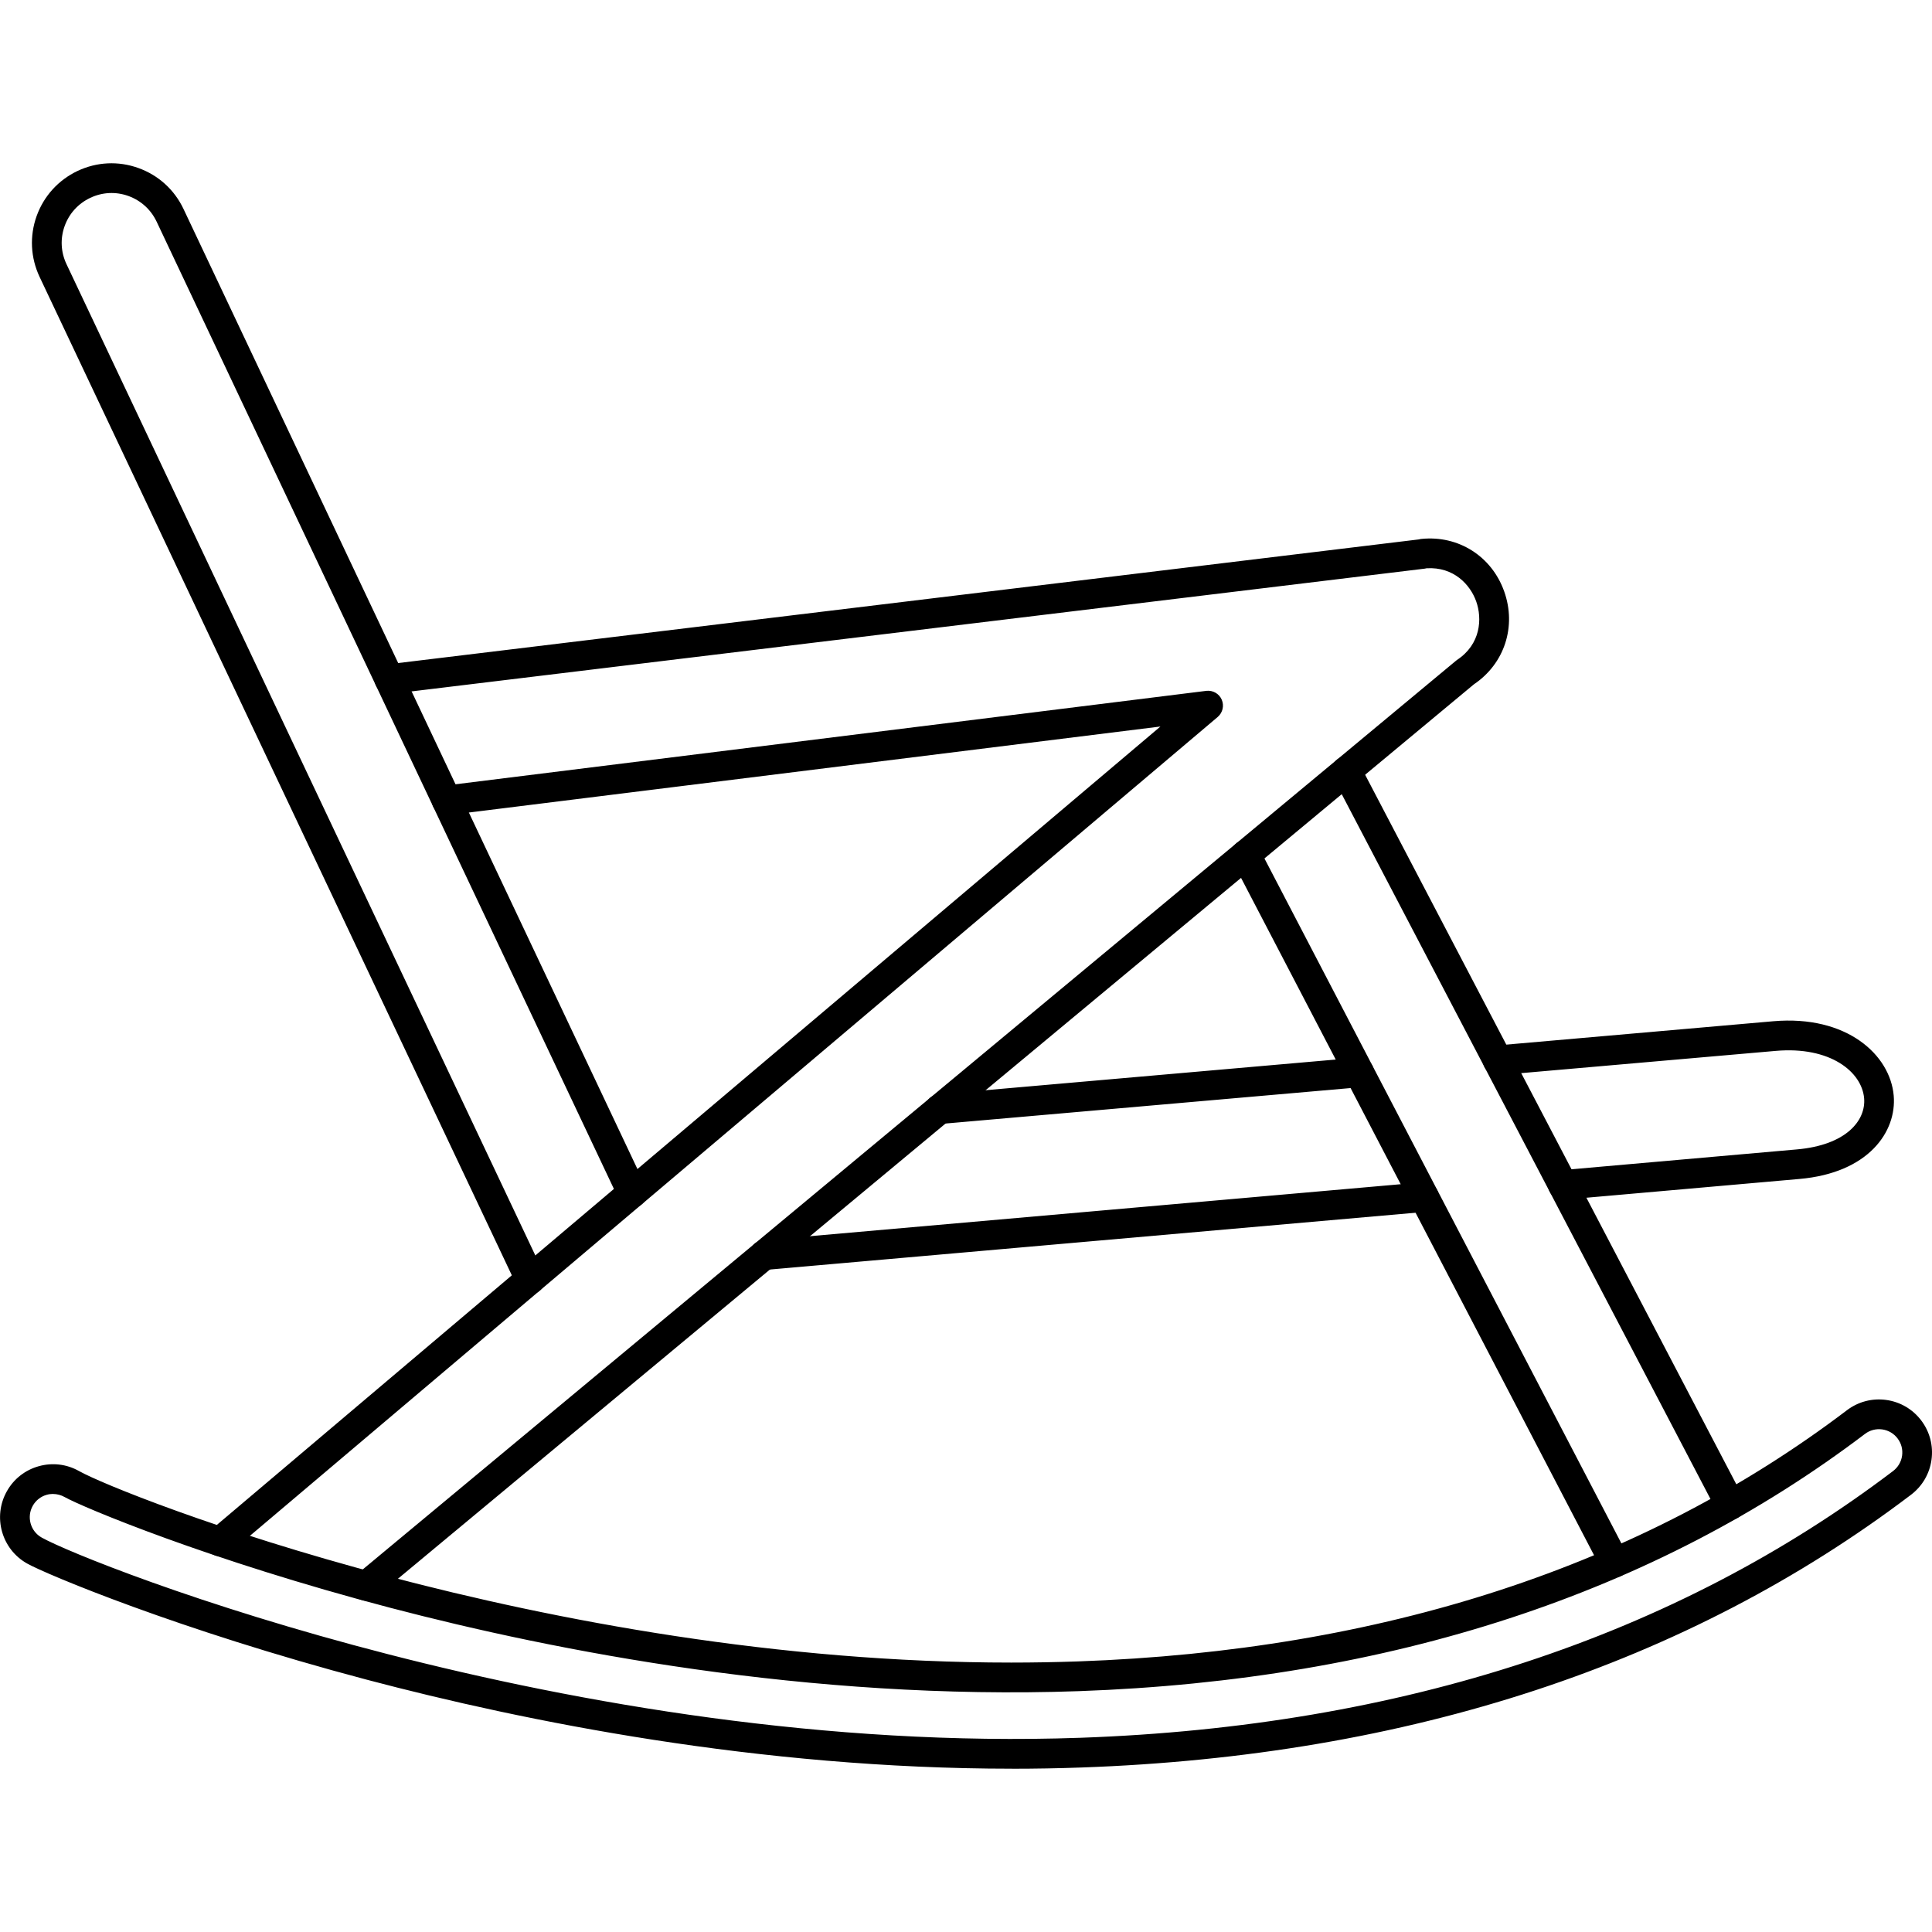 <svg clip-rule="evenodd" fill-rule="evenodd" height="512" image-rendering="optimizeQuality" shape-rendering="geometricPrecision" text-rendering="geometricPrecision" viewBox="0 0 43.349 43.349" width="512" xmlns="http://www.w3.org/2000/svg"><g id="Layer_x0020_1"><g id="_282099328"><path id="_282065680" d="m11.895 29.037c-.125 0-.244-.07-.301-.19l-10.706-22.635c-.203-.432-.227-.916-.066-1.365.162-.449.487-.807.919-1.012.431-.203.915-.227 1.364-.065.449.161.808.487 1.012.918l10.371 21.935c.078.167.007.366-.16.444-.166.079-.365.008-.444-.159l-10.37-21.935c-.128-.27-.352-.474-.634-.576-.281-.101-.584-.086-.854.042-.271.128-.475.352-.576.634-.101.281-.086.584.042.854l10.705 22.634c.079.167.008.366-.159.445-.046.022-.095.031-.142.031z"/><path id="_282066040" d="m38.824 34.1c-.12 0-.236-.065-.295-.179l-8.614-16.465c-.086-.163-.023-.365.141-.45.163-.086.365-.022.45.141l8.614 16.465c.086.163.022.365-.141.45-.05.026-.102.038-.154.038zm-2.595 1.295c-.121 0-.237-.065-.296-.18l-8.277-15.882c-.085-.163-.022-.365.141-.45s.365-.022.45.141l8.277 15.882c.085.164.022.365-.141.45-.049.026-.102.038-.154.038z"/><path id="_282066112" d="m1.19 33.52c-.047 0-.095.006-.141.019-.135.038-.246.126-.314.247-.141.251-.052.571.199.712 1.054.594 11.924 4.895 23.31 4.493 7.201-.255 13.335-2.269 18.232-5.985.111-.085.183-.207.202-.345.019-.139-.017-.276-.102-.387-.084-.111-.207-.183-.346-.202-.138-.018-.275.017-.386.102-4.72 3.582-10.654 5.523-17.637 5.771-6.058.214-11.745-.899-15.449-1.87-4.069-1.067-6.913-2.261-7.311-2.487-.08-.044-.168-.067-.256-.067zm21.515 6.165c-5.675 0-10.936-1.061-14.471-1.996-4.238-1.121-7.21-2.373-7.628-2.609-.571-.322-.774-1.049-.452-1.62.155-.277.41-.477.716-.562.306-.086.627-.047.904.109.958.541 10.476 4.297 20.916 4.297.497-0.0.993-.009 1.494-.026 6.843-.242 12.649-2.139 17.256-5.636.254-.192.566-.274.881-.231.314.043.594.207.786.46.192.253.274.566.231.881-.043.315-.207.594-.459.786-5.008 3.801-11.27 5.86-18.611 6.12-.524.019-1.046.028-1.563.028z"/><path id="_282065608" d="m21.084 25.219c-.171 0-.317-.13-.332-.304-.017-.183.12-.346.303-.361l9.411-.824c.183-.017.345.12.361.303.016.184-.12.346-.303.361l-9.411.824c-.01.001-.02.001-.029.001zm13.983 1.701c-.171 0-.316-.13-.332-.304-.016-.184.12-.346.303-.361l5.277-.465c1.105-.096 1.554-.646 1.511-1.149-.052-.594-.763-1.168-1.98-1.062l-6.213.543c-.184.016-.345-.12-.361-.303-.016-.184.12-.346.303-.361l6.213-.544c1.648-.143 2.622.752 2.702 1.668.07.807-.562 1.736-2.117 1.871l-5.277.465c-.009.001-.02.001-.03.001zm-17.924 1.576c-.171 0-.317-.131-.332-.305-.017-.183.119-.345.303-.361l14.809-1.303c.183-.016.345.12.361.303.017.184-.119.346-.302.361l-14.81 1.303c-.009.001-.02.002-.029.002z"/><path id="_282065584" d="m4.943 34.92c-.096 0-.189-.04-.255-.118-.119-.141-.102-.351.039-.47l21.31-18.031-15.974 1.987c-.183.024-.35-.107-.373-.289-.022-.183.108-.35.29-.372l17.086-2.126c.147-.017.287.062.346.197.059.136.022.293-.09.389l-22.165 18.754c-.062.053-.139.079-.214.079zm3.274.996c-.095 0-.19-.041-.256-.12-.118-.141-.099-.352.043-.47l24.656-20.494c.009-.009.019-.016.029-.023.538-.354.57-.93.433-1.315-.132-.372-.501-.781-1.114-.743-.013.004-.027.006-.041.008l-23.191 2.81c-.182.022-.348-.109-.371-.291-.022-.183.108-.349.291-.372l23.139-2.803c.019-.006.038-.009.058-.011.83-.085 1.577.389 1.857 1.178.28.787.007 1.622-.679 2.084l-24.642 20.484c-.062.051-.137.076-.213.076z"/></g></g></svg>